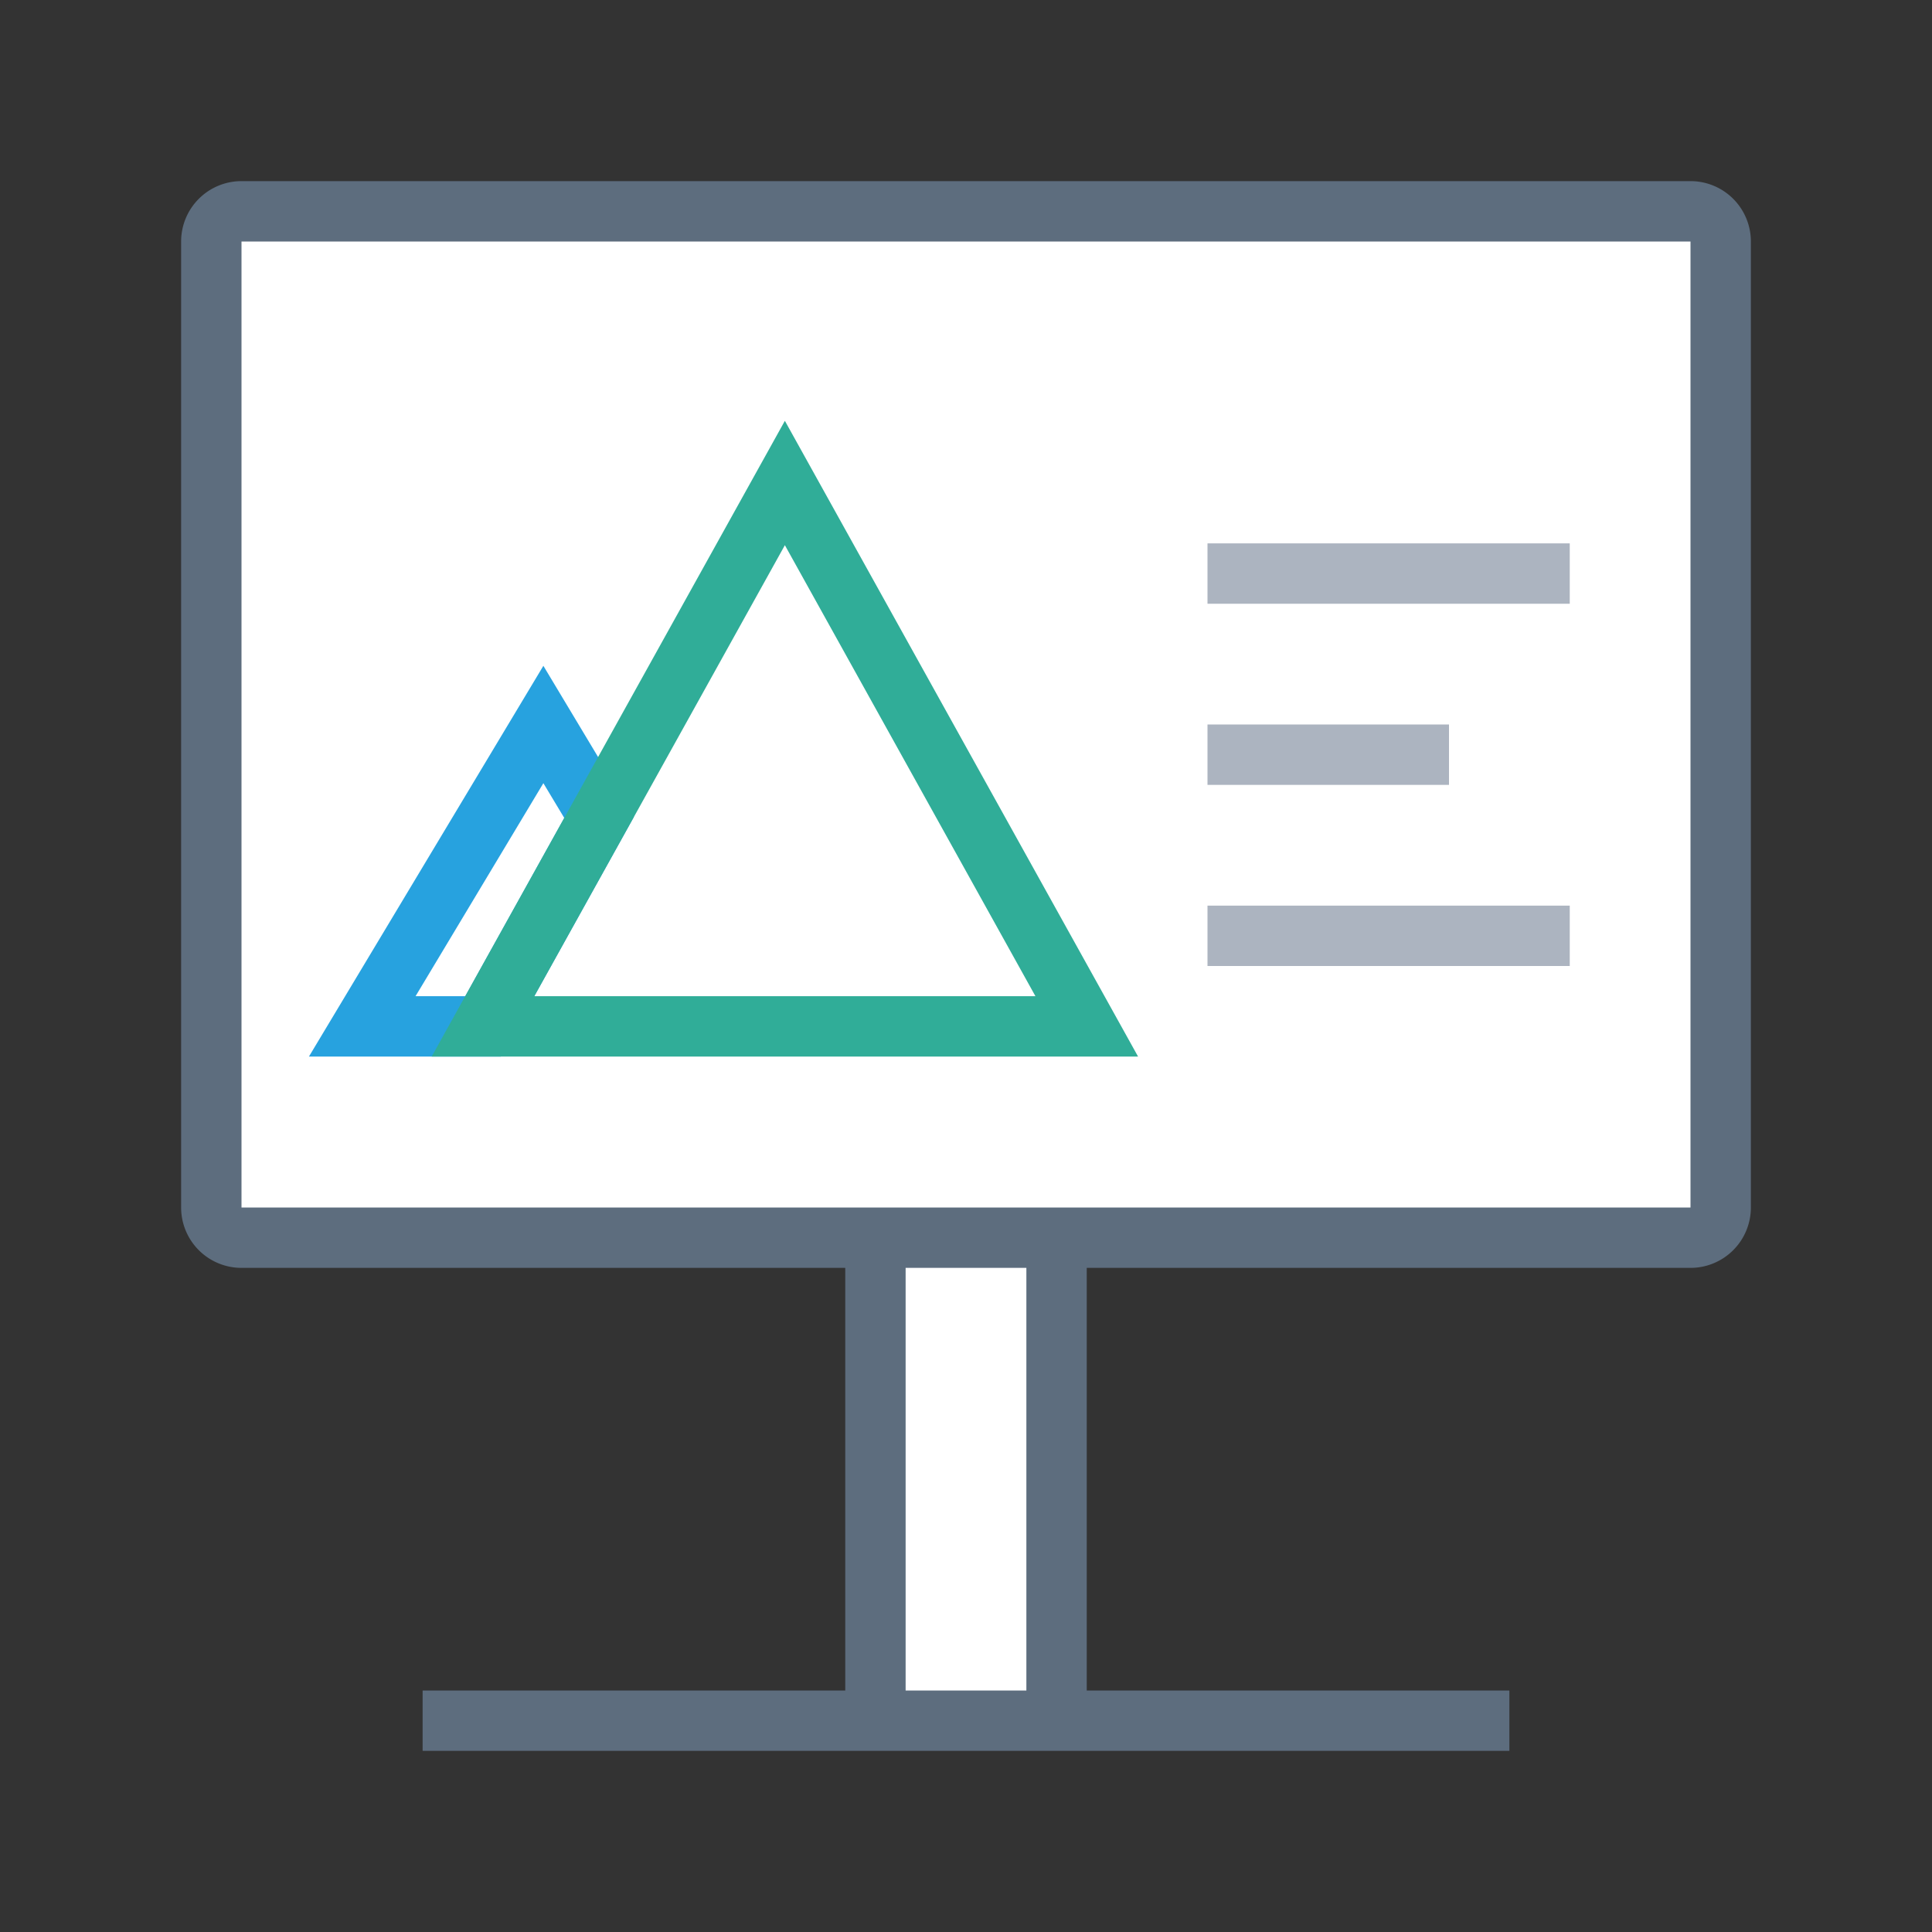<svg xmlns="http://www.w3.org/2000/svg" viewBox="0 0 1024 1024" version="1.1"><rect x="0" y="0" width="1024" height="1024" fill="#333333" stroke="none"/><path d="M464 912h96v-256H896a16 16 0 0 0 16-16V128a16 16 0 0 0-16-16H128a16 16 0 0 0-16 16v512a16 16 0 0 0 16 16h336v256z" fill="#FFFFFF" p-id="30194"></path><path d="M448 896v-224H128a32 32 0 0 1-32-32V128a32 32 0 0 1 32-32h768a32 32 0 0 1 32 32v512a32 32 0 0 1-32 32H576v224h224v32H224v-32h224z m32 0h64v-224h-64v224z m416-256V128H128v512h768z" fill="#5D6D7E" p-id="30195"></path><path d="M336 432.928L265.408 560H163.744L288 352.896l48 80zM288 415.104L220.256 528h26.336l52.48-94.464L288 415.104z" fill="#27A2DF" p-id="30196"></path><path d="M416 223.04l187.2 336.96H228.8L416 223.04zM283.2 528h265.6L416 288.96 283.2 528z" fill="#30AD98" p-id="30197"></path><path d="M640 288h192v32h-192V288z m0 192h192v32h-192v-32z m0-96h128v32h-128v-32z" fill="#ACB4C0" p-id="30198"></path></svg>